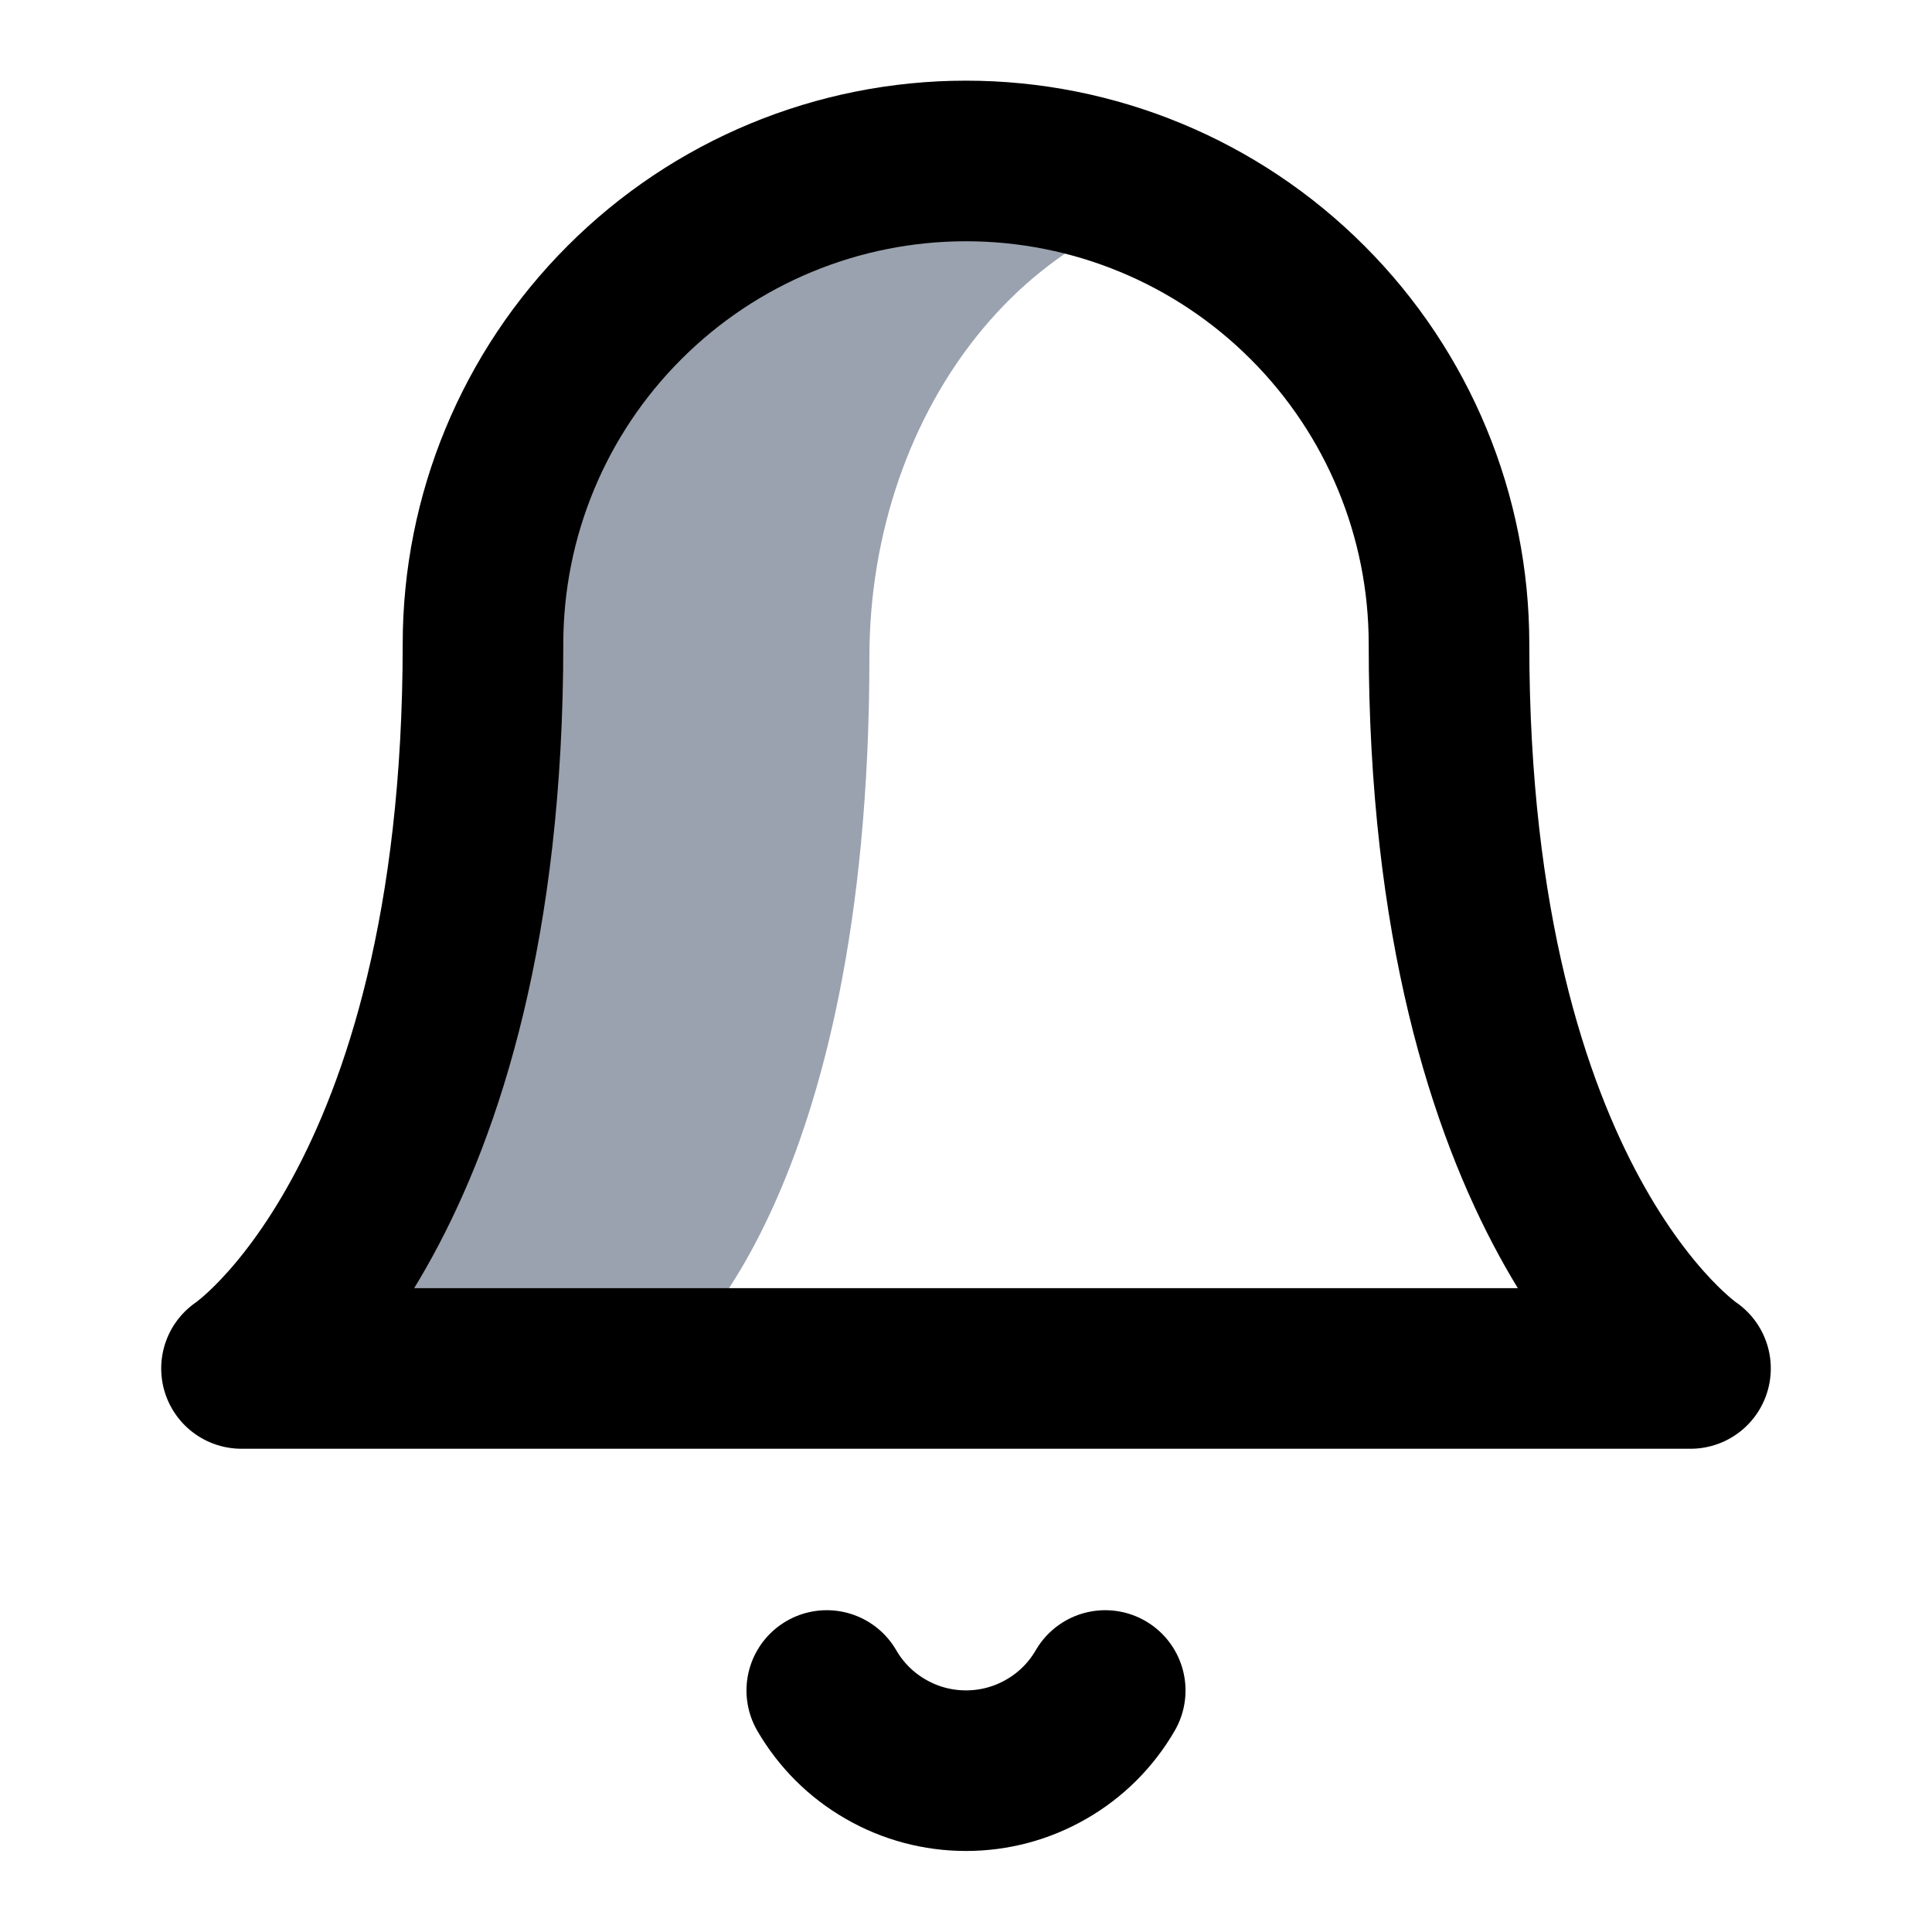 <svg xmlns="http://www.w3.org/2000/svg" width="16" height="16" viewBox="0 0 16 16" fill="none">
  <path d="M8.137 2.725C8.737 2.005 9.551 1.6 10.4 1.6C11.249 1.6 7.2 1.2 7.2 1.2L4.8 2.4L4 6.4L2.8 11.2H5.6C5.6 11.2 7.2 9.92 7.2 5.44C7.2 4.422 7.537 3.445 8.137 2.725Z" fill="#9AA2AF" stroke="none"/>
  <path d="M12 5.333C12 4.272 11.579 3.255 10.828 2.505C10.078 1.754 9.061 1.333 8 1.333C6.939 1.333 5.922 1.754 5.172 2.505C4.421 3.255 4 4.272 4 5.333C4 10 2 11.333 2 11.333H14C14 11.333 12 10 12 5.333Z" stroke="currentColor" stroke-width="1.33" stroke-linecap="round" stroke-linejoin="round"/>
  <path d="M9.153 14C9.036 14.202 8.868 14.37 8.665 14.486C8.463 14.603 8.234 14.664 8 14.664C7.766 14.664 7.537 14.603 7.335 14.486C7.132 14.37 6.964 14.202 6.847 14" stroke="currentColor" stroke-width="1.33" stroke-linecap="round" stroke-linejoin="round"/>
</svg>